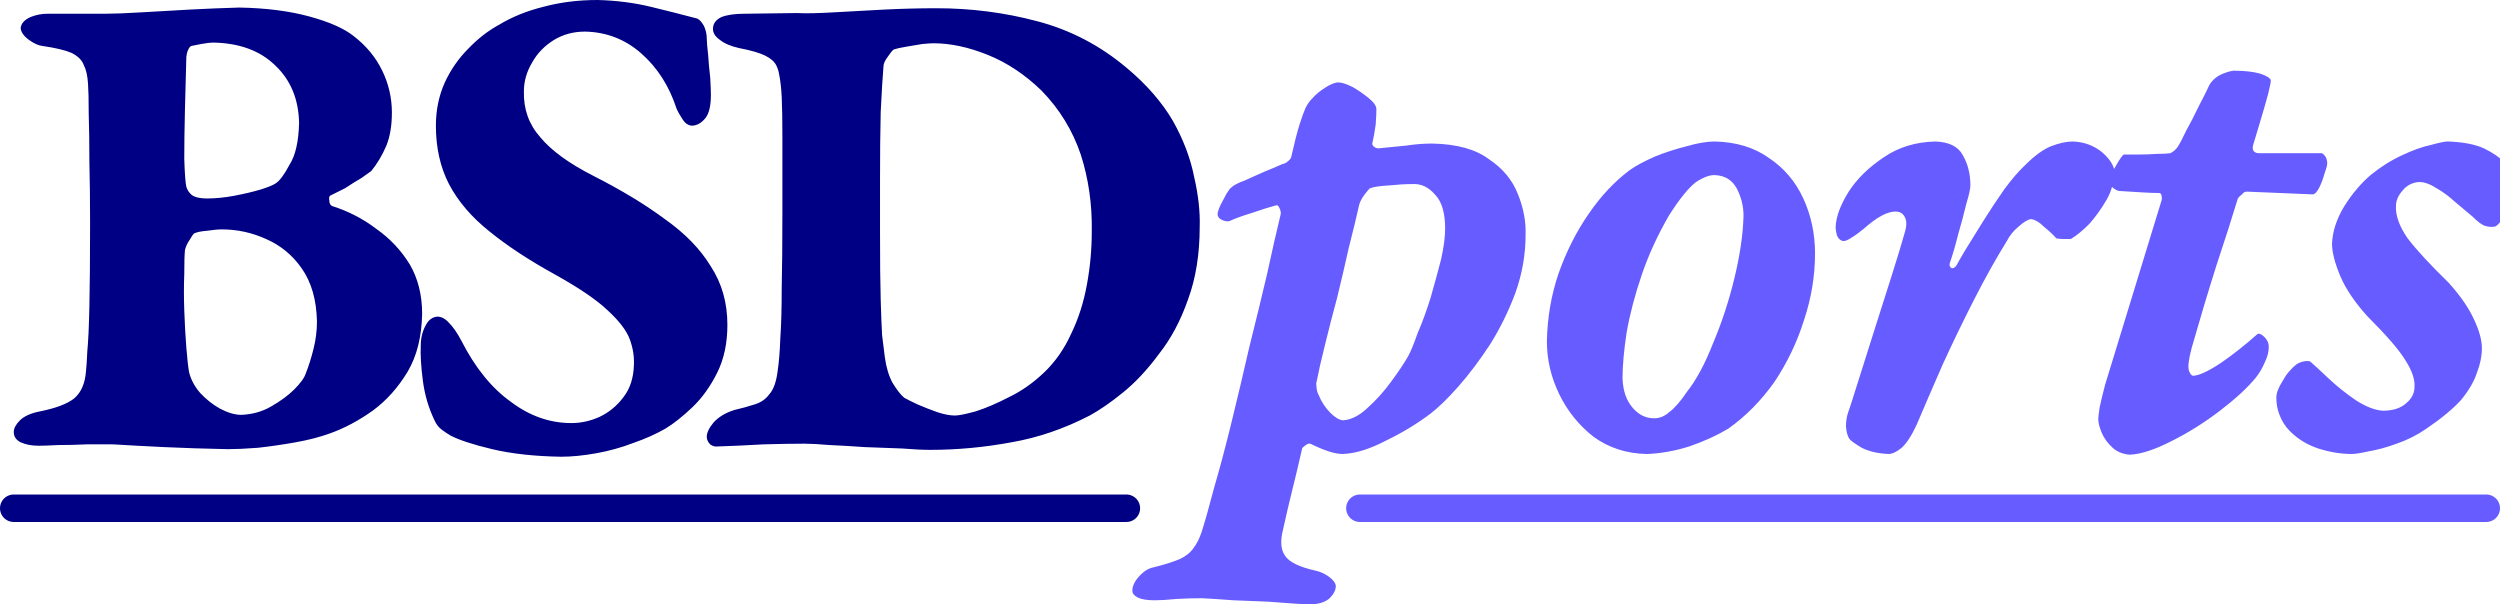 <svg xmlns="http://www.w3.org/2000/svg" xmlns:xlink="http://www.w3.org/1999/xlink" width="182" height="44" preserveAspectRatio="none">
    <defs>
        <path id="a" fill="none" stroke="#665CFF" stroke-linecap="round" stroke-linejoin="miter" stroke-miterlimit="3" stroke-width="2" d="M99 37h82"/>
        <path id="b" fill="none" stroke="#000084" stroke-linecap="round" stroke-linejoin="miter" stroke-miterlimit="3" stroke-width="2" d="M1 37h81"/>
        <g id="c">
            <path fill="#665CFF" d="M171.95-153.45q-.85 1.4-.9 2.75 0 .9.6 2.35.6 1.4 1.95 2.9 2.15 2.15 2.8 3.25.7 1.1.65 1.9 0 .7-.6 1.2-.6.55-1.7.55-.85-.05-1.95-.75-1.1-.75-2-1.6-.9-.85-1.3-1.2-.1-.1-.45-.05-.3.05-.55.2-.65.5-1.05 1.25-.45.7-.45 1.2 0 .7.25 1.3.25.65.75 1.15.85.85 2.05 1.25 1.25.4 2.45.4.35 0 1.25-.2.9-.15 2-.55 1.15-.4 2.1-1.05 1.7-1.15 2.6-2.15.85-1.05 1.15-2 .35-.9.35-1.75 0-.9-.6-2.15-.55-1.2-1.8-2.6-2.05-2-3-3.25-.9-1.3-.85-2.35 0-.6.5-1.15.45-.55 1.2-.6.55 0 1.25.45.7.4 1.35 1 .7.6 1.25 1.05.6.6.95.7.35.1.65.05.2 0 .55-.5.35-.5.65-1.1.3-.65.3-1.05 0-.6-.25-1.1-.25-.5-.6-1-.4-.45-1.4-.95-1-.45-2.65-.5-.3 0-1.2.25-.95.2-2.1.75-1.2.55-2.3 1.45-1.05.9-1.9 2.25M101-161.3q-.55-.45-1.15-.8-.7-.35-1.05-.35-.4 0-1 .4-.55.35-.9.75-.3.3-.5.7-.2.45-.45 1.25t-.6 2.35q-.05.15-.25.3-.15.15-.4.2-.55.25-1.3.55-.8.35-1.45.65-.7.25-.95.5-.1.05-.35.45-.2.4-.45.85-.2.45-.2.65 0 .25.3.4.3.15.55.1.65-.3 1.65-.6 1-.35 1.75-.55.15-.05.25.2.1.2.1.4-.45 1.85-1 4.4-.6 2.55-1.3 5.35-.65 2.85-1.3 5.5t-1.25 4.7q-.55 2.1-.9 3.2-.25.75-.6 1.2-.35.5-1 .8-.7.3-1.9.6-.55.1-1.05.65t-.5 1.05q0 .3.4.5t1.25.2q.6 0 1.6-.1 1-.05 1.8-.05 1 .05 2.3.15 1.3.05 2.5.1 1.25.1 2.05.15.85.05.95.05 1 0 1.5-.45.45-.45.45-.9-.05-.35-.55-.7-.45-.3-.9-.4-1.8-.4-2.25-1.1-.45-.65-.15-1.85.35-1.6.7-3t.7-2.95q0-.05.2-.2.25-.2.4-.15.7.35 1.3.55.6.2 1.05.2 1.4-.05 3.2-1 1.75-.85 3.2-1.95.85-.65 2-1.95 1.15-1.3 2.3-3.05 1.1-1.75 1.85-3.75.75-2.1.75-4.25.05-1.45-.55-2.95-.6-1.55-2.1-2.55-1.45-1.1-4.15-1.15-.9 0-1.9.15-.95.1-2 .2-.15 0-.3-.1t-.15-.25q.15-.65.25-1.4.05-.7.05-1.1 0-.35-.55-.8m-.7 7.75q.1-.35.4-.75.3-.4.4-.45.4-.15 1.35-.2.95-.1 1.75-.1.9-.05 1.6.75.75.75.75 2.5 0 .9-.3 2.25-.35 1.35-.75 2.75-.45 1.45-.95 2.6-.4 1.15-.7 1.7-.4.7-1.2 1.8-.8 1.1-1.75 1.95-.9.85-1.8.9-.4-.05-.9-.55-.55-.55-.85-1.3-.1-.15-.15-.5-.05-.35 0-.45.2-1.05.6-2.65.4-1.65.9-3.5.45-1.85.85-3.65.45-1.75.75-3.1m35.6-.95q-.9 1.45-.95 2.55 0 .3.1.65.15.35.45.4.25 0 .6-.25.35-.2.9-.65 1.4-1.25 2.3-1.25.45 0 .65.35.25.4.05 1.1-.35 1.25-1 3.3t-1.35 4.25q-.7 2.2-1.2 3.8-.5 1.6-.6 1.85-.15.45-.15 1 .05.6.25.9.15.2.9.65.8.4 1.95.45.4 0 .95-.45.55-.5 1.1-1.7.85-2 1.9-4.4 1.1-2.4 2.3-4.75 1.2-2.35 2.35-4.2.3-.6.85-1.05.55-.5.9-.55.45.05 1 .6.55.45.85.8.2.05.55.05h.5q.6-.35 1.35-1.1.7-.8 1.25-1.75.276-.477.4-.95l.1.1q.2.15.4.2.7.05 1.6.1.8.05 1.35.05.15.05.15.2.05.2 0 .35l-4.1 13.4q-.25.95-.4 1.65-.1.7-.1.85 0 .4.25 1t.8 1.1q.5.45 1.25.5 1.2-.05 3.05-1 1.8-.9 3.5-2.2 1.7-1.3 2.6-2.4.4-.5.65-1.1.3-.6.3-1.15 0-.4-.3-.7-.3-.3-.5-.25-1.35 1.2-2.65 2.1-1.35.9-2 .95-.2.05-.35-.35-.15-.4.2-1.7.9-3.15 1.8-6 .95-2.85 1.55-4.85.1-.15.3-.3.15-.2.35-.2l4.8.2q.2 0 .45-.45.25-.5.4-1.05.2-.55.2-.75 0-.25-.1-.45-.15-.25-.3-.3h-4.6q-.2 0-.35-.15-.1-.15-.05-.4l.6-2q.3-1 .5-1.75.2-.8.2-1-.05-.25-.8-.5-.8-.2-1.75-.2-.25-.05-.9.2t-1 .8q-.3.65-.8 1.6-.45.95-.9 1.75-.4.85-.6 1.15-.05.1-.25.3-.2.15-.3.2-.3.05-.95.05-.75.05-1.45.05h-1q-.15.1-.5.7-.117.185-.2.35-.168-.598-.85-1.2-.9-.75-2.15-.8-.7 0-1.6.35-.85.35-1.85 1.35-.7.65-1.55 1.8-.8 1.15-1.55 2.35-.75 1.2-1.3 2.1-.5.85-.6 1.05-.2.3-.4.2-.15-.1-.1-.35.3-.85.6-2.05.35-1.2.6-2.25.3-1 .3-1.35 0-1.25-.55-2.2-.5-.95-2-1-2.15.05-3.75 1.15-1.65 1.1-2.55 2.5m-5.8-2.45q-1.6-1.15-3.95-1.2-.85 0-2.05.35-1.2.3-2.3.75-1.15.5-1.85 1-1.65 1.25-2.95 3.15-1.35 1.95-2.2 4.35-.8 2.35-.85 4.95 0 2 .9 3.85t2.5 3.1q1.65 1.2 3.85 1.25 1.5-.05 3.1-.55 1.6-.55 2.85-1.3 1.9-1.35 3.35-3.4 1.4-2.1 2.15-4.5.8-2.4.8-4.85 0-2.15-.85-4t-2.5-2.95m-5.3 1.75q.85-.55 1.4-.5 1.05.05 1.55.95.5.95.5 2-.05 2-.65 4.5t-1.55 4.75q-.9 2.3-1.9 3.55-.7 1.05-1.3 1.5-.5.45-1.1.45-.9 0-1.55-.75-.7-.8-.75-2.15 0-1.4.3-3.35.35-2 1.1-4.2.75-2.2 2-4.35 1.15-1.8 1.95-2.4Z"/>
            <path fill="#000084" d="M15.2-167.75q-1.9.1-3.5.2-1.65.1-2.6.1H4.9q-.65 0-1.25.25-.65.3-.7.8.05.45.6.85.55.4 1 .45 1.4.2 2.1.5.7.35.9.9.25.5.3 1.35.05.65.05 2.15.05 1.55.05 3.6.05 2.05.05 4.3 0 3.95-.05 6.15-.05 2.25-.15 3.25-.05 1.1-.1 1.5-.1 1.3-.85 1.95-.75.6-2.5.95-1 .2-1.45.65-.45.45-.45.85 0 .5.5.75.55.25 1.3.25.5 0 1.45-.05.95 0 2.05-.05H9.7q1.6.1 3.7.2 2.15.1 4.65.15.8 0 2.15-.1 1.35-.15 2.75-.4t2.5-.65q1.55-.55 3.1-1.65 1.5-1.1 2.55-2.85 1-1.7 1.05-4.2 0-2.05-.9-3.6-.95-1.55-2.45-2.6-1.45-1.1-3.2-1.65-.2-.1-.2-.4-.05-.25.05-.35l1.1-.55q.6-.4 1.2-.75.5-.35.7-.5.65-.8 1.1-1.85.4-1 .4-2.4 0-1.6-.7-3.05-.7-1.45-2.05-2.5-1.05-.85-3.25-1.45t-5.1-.65q-1.75.05-3.65.15m.9 2.5q.55-.1.85-.1 2.85.05 4.5 1.65 1.7 1.6 1.75 4.2-.05 2.05-.7 3.05-.55 1.05-1 1.35-.3.2-1.1.45-.85.25-1.9.45-1.05.2-2 .2-.75 0-1.1-.25-.3-.25-.4-.6-.1-.45-.15-2.05 0-1.55.05-3.6.05-2 .1-3.8.05-.4.15-.55.05-.15.2-.25l.75-.15M15.25-151q.2-.35.3-.45.3-.15.95-.2.65-.1 1.1-.1 1.65 0 3.2.7 1.6.7 2.6 2.15 1.05 1.5 1.1 3.85 0 1-.25 2t-.55 1.75q-.15.5-.85 1.2-.65.65-1.7 1.25-.95.55-2.15.6-.7 0-1.55-.45-.8-.45-1.45-1.15-.6-.7-.8-1.5-.1-.55-.2-1.8t-.15-2.7q-.05-1.45 0-2.65 0-1.25.05-1.75.1-.4.35-.75m37.9-10.55q0-.4-.05-1.25-.1-.85-.15-1.65-.1-.85-.1-1.2 0-.45-.2-.9-.25-.45-.5-.55-1.5-.4-3.35-.85-1.85-.45-3.9-.5-2.1 0-3.95.5-1.8.45-3.2 1.3-1.2.65-2.25 1.75-1.05 1.05-1.7 2.45-.65 1.45-.65 3.15 0 2.4.95 4.25 1 1.9 2.95 3.45 1.9 1.55 4.7 3.1 2.7 1.5 3.9 2.65 1.25 1.15 1.6 2.1.35.95.3 1.9-.05 1.4-.75 2.3-.7.95-1.75 1.45-1 .45-2.05.45-2.35 0-4.4-1.55-2.1-1.5-3.6-4.45-.45-.85-.9-1.3-.4-.45-.85-.45-.55.05-.85.65-.35.65-.35 1.45-.05 1 .15 2.55.2 1.55.85 2.9.2.45.55.7.35.25.6.4.95.5 3.05 1 2.1.5 5 .55 1.15 0 2.55-.25t2.7-.75q1.3-.45 2.35-1.05.9-.55 1.95-1.55 1.05-1 1.8-2.5t.75-3.5q0-2.4-1.2-4.25-1.15-1.9-3.35-3.45-2.15-1.6-5.2-3.15-2.65-1.35-3.85-2.8-1.25-1.4-1.2-3.35 0-1.1.6-2.1.55-1 1.6-1.65 1-.6 2.25-.6 2.35.05 4.1 1.6 1.75 1.55 2.55 4 .15.35.45.8.25.4.65.45.55 0 1-.55.4-.5.4-1.7m35.15 6q-.4-2.05-1.55-4.1-1.2-2.05-3.35-3.85-2.9-2.45-6.5-3.4-3.55-.95-7.35-.95-1.85 0-3.85.1t-3.65.2q-1.7.1-2.65.05l-3.8.05q-1.1 0-1.7.25-.6.3-.6.85 0 .45.5.8.5.4 1.4.6 1.3.25 1.9.55.6.3.8.7.15.3.2.6.15.7.2 1.7.05 1.05.05 2.95v5.4q0 3.4-.05 5.6 0 2.2-.1 3.6-.05 1.45-.2 2.45-.15 1.15-.6 1.65-.4.55-1.1.75-.6.2-1.45.4-.95.3-1.5.9-.5.6-.5 1.05 0 .3.25.55.25.2.6.15 1.55-.05 3.25-.15 1.75-.05 3-.05.65 0 1.85.1 1.15.05 2.55.15 1.4.05 2.7.1 1.25.1 2.05.1 2.95 0 5.9-.55 2.9-.5 5.7-1.95 1.1-.6 2.45-1.7t2.6-2.8q1.3-1.65 2.1-3.95.85-2.3.85-5.3.05-1.65-.4-3.6m-15-8.9q2.1.85 3.9 2.6 1.95 2 2.85 4.65.85 2.65.8 5.6 0 1.95-.35 3.85-.35 1.95-1.15 3.6-.75 1.65-1.95 2.8t-2.55 1.8q-1.35.7-2.45 1.05-1.1.3-1.5.3-.55 0-1.3-.25-.7-.25-1.4-.55-.65-.3-1-.5-.4-.35-.85-1.1-.4-.75-.55-1.85-.1-.75-.2-1.6-.05-.85-.1-2.55-.05-1.7-.05-5v-3.65q0-2.95.05-5.05.1-2.1.2-3.3 0-.3.3-.7.3-.45.45-.55.3-.1.9-.2.55-.1 1.2-.2.55-.05.8-.05 1.85 0 3.95.85Z"/>
        </g>
    </defs>
    <use xlink:href="#a"/>
    <use xlink:href="#b"/>
    <use xlink:href="#c" transform="matrix(1.001 0 0 1 -1.45 168.45)"/>
</svg>

